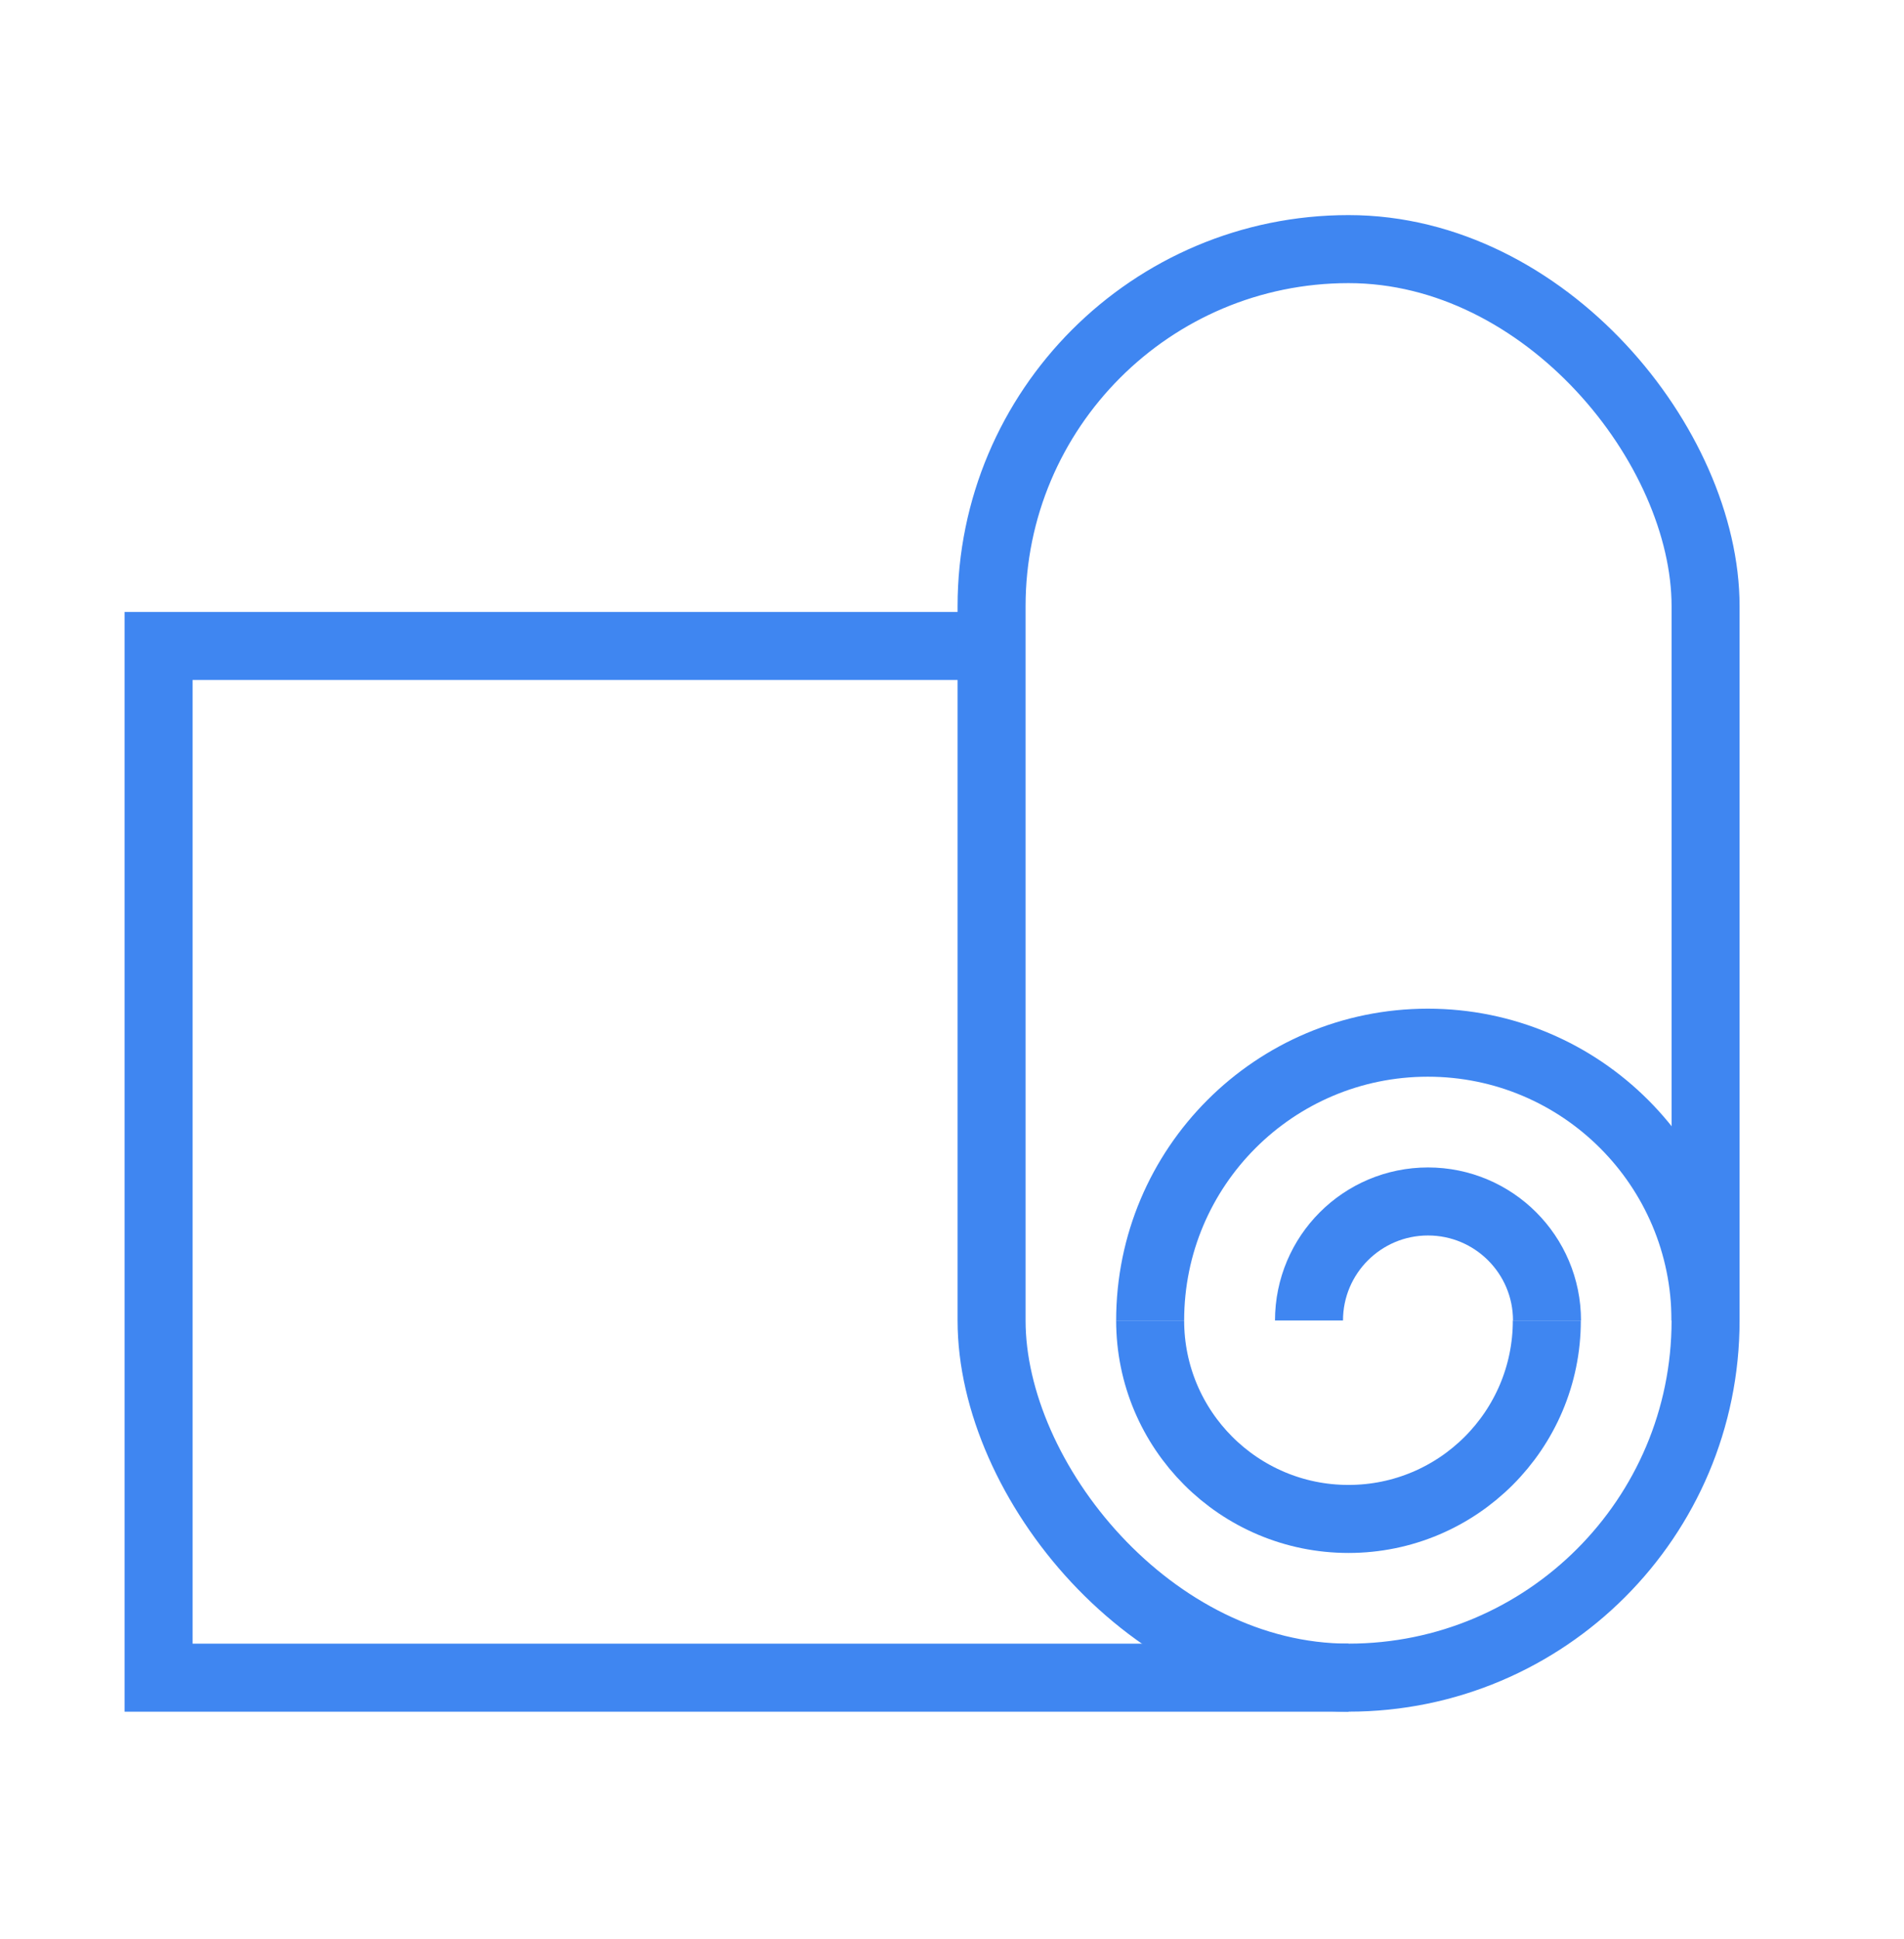 <svg width="56" height="57" viewBox="0 0 56 57" fill="none" xmlns="http://www.w3.org/2000/svg">
<path d="M29.675 18.992H4.664V49.325H39.664" stroke="#3F86F1" stroke-width="2"/>
<rect x="29.164" y="7.324" width="21" height="42" rx="10.5" stroke="#3F86F1" stroke-width="2"/>
<path d="M50.161 38.823C50.161 34.313 46.505 30.656 41.995 30.656C37.484 30.656 33.828 34.313 33.828 38.823" stroke="#3F86F1" stroke-width="2"/>
<path d="M45.5 38.824C45.5 36.891 43.933 35.324 42 35.324C40.067 35.324 38.5 36.891 38.5 38.824" stroke="#3F86F1" stroke-width="2"/>
<path d="M45.495 38.824C45.495 42.046 42.883 44.658 39.661 44.658C36.44 44.658 33.828 42.046 33.828 38.824" stroke="#3F86F1" stroke-width="2"/>
</svg>
